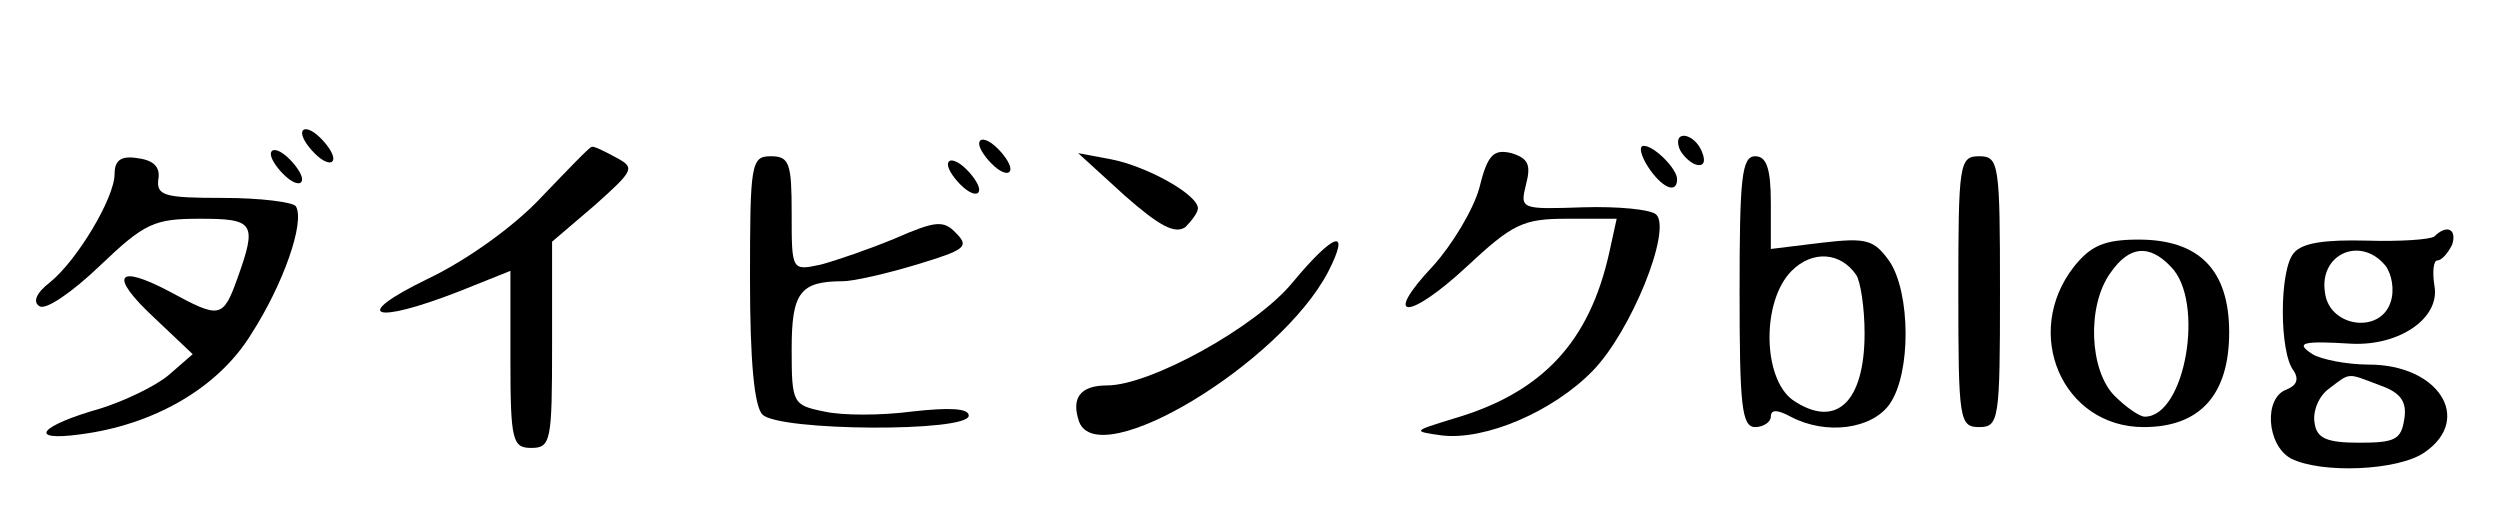 <?xml version="1.0" standalone="no"?>
<!DOCTYPE svg PUBLIC "-//W3C//DTD SVG 20010904//EN"
 "http://www.w3.org/TR/2001/REC-SVG-20010904/DTD/svg10.dtd">
<svg version="1.0" xmlns="http://www.w3.org/2000/svg"
 width="240pt" height="50pt" viewBox="0 0 240 50"
 preserveAspectRatio="xMidYMid meet">

<g transform="translate(0,50) scale(0.1,-0.1)"
fill="#000000" stroke="none">
<path d="M290 372 c0 -5 7 -15 15 -22 8 -7 15 -8 15 -2 0 5 -7 15 -15 22 -8 7
-15 8 -15 2z"/>
<path d="M940 362 c0 -5 7 -15 15 -22 8 -7 15 -8 15 -2 0 5 -7 15 -15 22 -8 7
-15 8 -15 2z"/>
<path d="M1612 358 c2 -6 10 -14 16 -16 7 -2 10 2 6 12 -7 18 -28 22 -22 4z"/>
<path d="M260 352 c0 -5 7 -15 15 -22 8 -7 15 -8 15 -2 0 5 -7 15 -15 22 -8 7
-15 8 -15 2z"/>
<path d="M520 311 c-26 -28 -72 -61 -110 -79 -74 -36 -52 -44 30 -12 l50 20 0
-85 c0 -78 2 -85 20 -85 19 0 20 7 20 99 l0 99 41 35 c38 34 39 36 20 46 -11
6 -21 11 -23 10 -2 0 -23 -22 -48 -48z"/>
<path d="M1420 319 c-6 -21 -26 -54 -44 -74 -50 -53 -24 -53 32 -1 44 41 54
46 96 46 l48 0 -7 -32 c-19 -86 -64 -135 -150 -160 -39 -12 -39 -12 -11 -16
42 -5 107 23 145 62 37 38 76 135 61 150 -5 5 -37 8 -70 7 -60 -2 -61 -2 -55
22 5 19 2 25 -14 30 -17 4 -23 -1 -31 -34z"/>
<path d="M1582 340 c13 -20 28 -27 28 -12 0 10 -22 32 -32 32 -5 0 -3 -9 4
-20z"/>
<path d="M110 333 c0 -23 -36 -83 -62 -104 -13 -10 -17 -19 -10 -23 6 -4 32
14 58 39 43 41 52 45 96 45 52 0 55 -4 36 -57 -14 -39 -17 -39 -65 -13 -51 27
-59 16 -15 -25 l37 -35 -23 -20 c-13 -11 -43 -25 -65 -32 -60 -17 -71 -32 -20
-25 70 9 132 44 164 96 31 48 52 108 43 123 -3 4 -34 8 -70 8 -56 0 -64 2 -62
18 2 11 -4 18 -19 20 -17 3 -23 -2 -23 -15z"/>
<path d="M720 232 c0 -78 4 -122 12 -130 16 -16 198 -17 198 -1 0 7 -18 8 -54
4 -30 -4 -68 -4 -85 0 -30 6 -31 8 -31 60 0 54 8 65 49 65 10 0 41 7 71 16 46
14 51 17 38 30 -12 13 -20 12 -59 -5 -24 -10 -56 -21 -71 -25 -28 -6 -28 -6
-28 49 0 48 -2 55 -20 55 -19 0 -20 -7 -20 -118z"/>
<path d="M910 342 c0 -5 7 -15 15 -22 8 -7 15 -8 15 -2 0 5 -7 15 -15 22 -8 7
-15 8 -15 2z"/>
<path d="M1080 312 c33 -29 48 -37 58 -30 6 6 12 14 12 18 0 13 -48 40 -83 47
l-32 6 45 -41z"/>
<path d="M1670 220 c0 -109 2 -130 15 -130 8 0 15 5 15 10 0 7 6 7 19 0 34
-18 78 -12 95 12 21 30 20 107 0 137 -15 21 -22 23 -65 18 l-49 -6 0 44 c0 33
-4 45 -15 45 -13 0 -15 -21 -15 -130z m112 16 c4 -6 8 -31 8 -56 0 -67 -28
-92 -69 -64 -29 21 -30 95 -1 124 20 20 47 18 62 -4z"/>
<path d="M1880 220 c0 -123 1 -130 20 -130 19 0 20 7 20 130 0 123 -1 130 -20
130 -19 0 -20 -7 -20 -130z"/>
<path d="M2337 273 c-4 -3 -33 -5 -65 -4 -40 1 -62 -2 -70 -12 -14 -16 -14
-96 0 -113 5 -8 3 -14 -7 -18 -22 -8 -19 -53 4 -66 29 -15 104 -12 129 6 46
32 13 84 -54 84 -21 0 -46 5 -54 10 -17 11 -10 13 38 10 46 -2 85 25 79 56 -2
13 -1 24 3 24 4 0 10 7 14 15 5 15 -5 20 -17 8z m-47 -28 c6 -8 9 -23 5 -35
-10 -31 -59 -24 -63 9 -6 37 34 55 58 26z m-5 -115 c20 -7 26 -16 23 -33 -3
-19 -9 -22 -43 -22 -31 0 -41 4 -43 19 -2 11 4 26 14 33 21 16 17 15 49 3z"/>
<path d="M1241 229 c-35 -43 -137 -99 -178 -99 -26 0 -35 -12 -27 -35 19 -49
193 56 239 144 22 43 6 38 -34 -10z"/>
<path d="M1991 244 c-50 -64 -11 -154 67 -154 54 0 82 31 82 91 0 60 -29 89
-87 89 -33 0 -46 -6 -62 -26z m93 0 c33 -33 14 -144 -25 -144 -5 0 -18 9 -29
20 -24 24 -27 86 -4 118 18 26 37 28 58 6z"/>
</g>
</svg>
